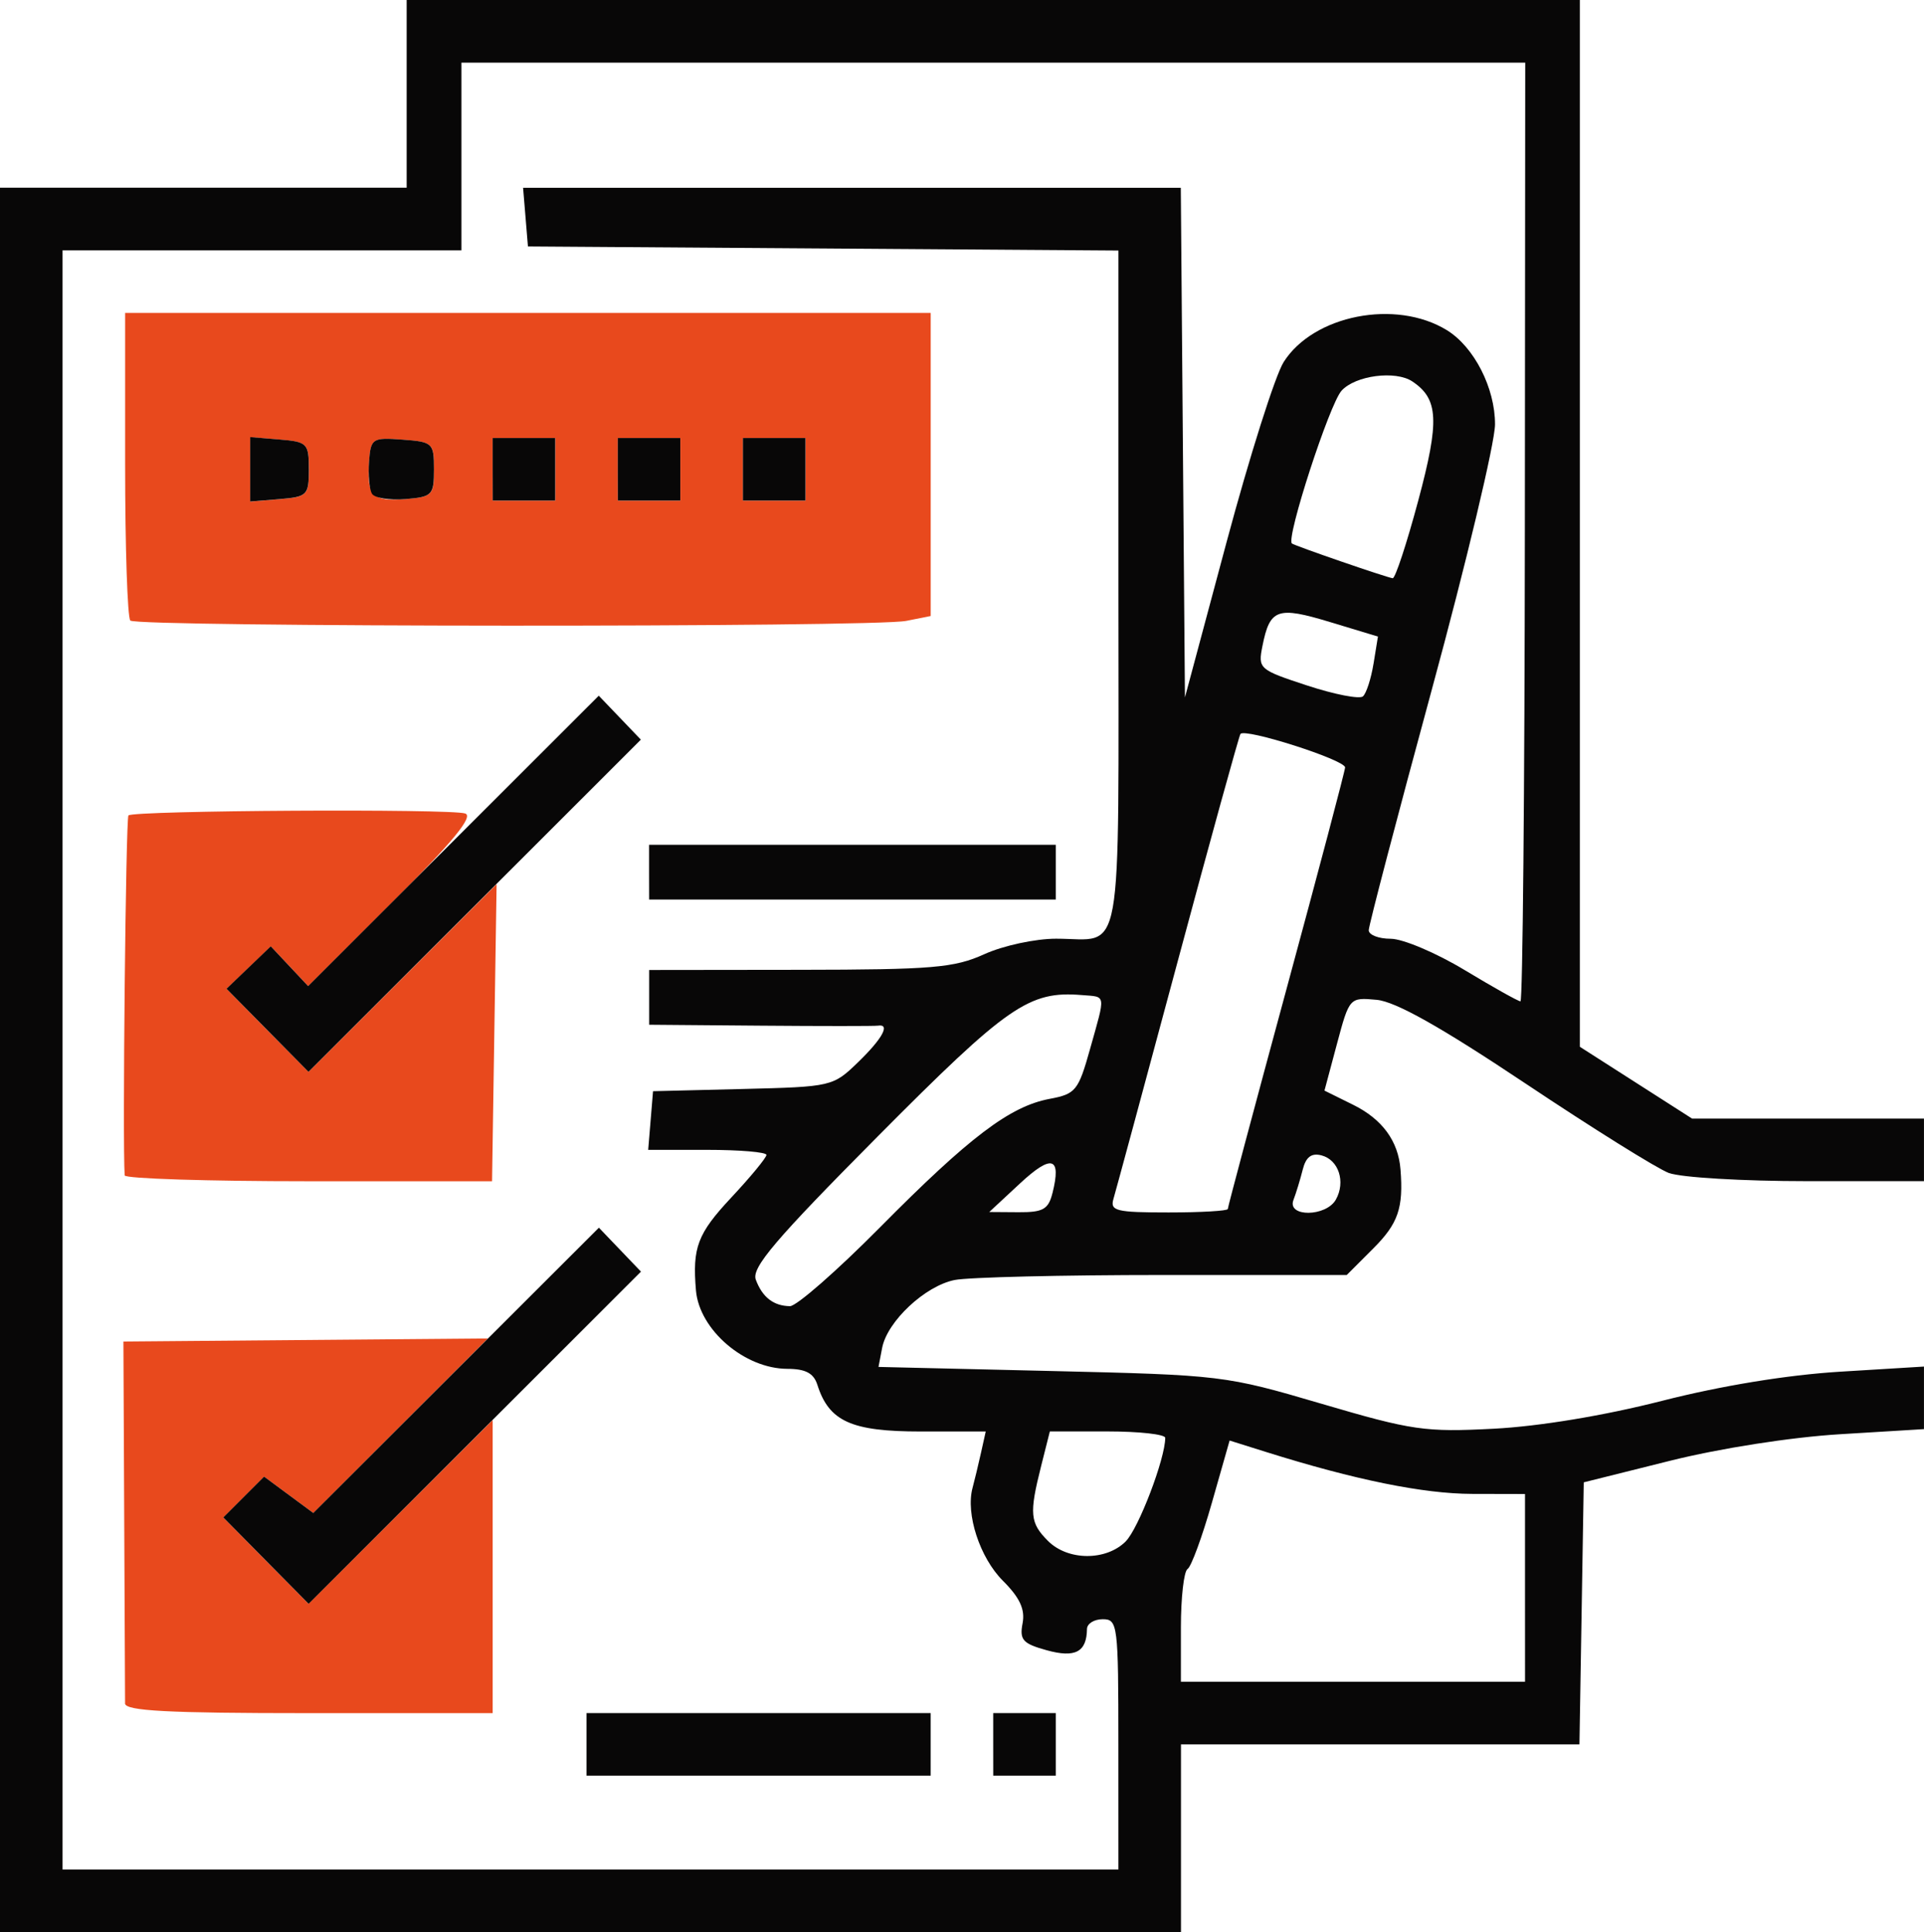 <?xml version="1.0" encoding="UTF-8" standalone="no"?>
<!-- Created with Inkscape (http://www.inkscape.org/) -->

<svg
   width="65.088mm"
   height="65.352mm"
   viewBox="0 0 65.088 65.352"
   version="1.1"
   id="svg5"
   xml:space="preserve"
   xmlns="http://www.w3.org/2000/svg"
   xmlns:svg="http://www.w3.org/2000/svg"><defs
     id="defs2" /><g
     id="layer1"
     transform="translate(-129.49,-491.868)"><g
       id="g3887"><g
         id="g2678"
         transform="translate(89.357)"><path
           style="fill:#e8491d;fill-opacity:1;stroke-width:0.265"
           d="m 44.364,549.481 c -10e-4,-0.182 -0.014,-3.01 -0.029,-6.284 l -0.027,-5.953 6.165,-0.052 6.165,-0.052 -2.953,2.953 -2.953,2.953 -0.832,-0.615 -0.832,-0.615 -0.69,0.69 -0.69,0.69 1.441,1.459 1.441,1.459 3.115,-3.107 3.115,-3.107 v 4.957 4.957 h -6.218 c -4.797,0 -6.218,-0.076 -6.22,-0.331 z m -0.013,-17.859 c -0.077,-1.052 0.038,-12.084 0.127,-12.173 0.17,-0.17 10.919,-0.232 11.394,-0.065 0.286,0.1 -0.42,0.96 -2.456,2.99 l -2.857,2.849 -0.632,-0.672 -0.632,-0.672 -0.749,0.718 -0.749,0.718 1.387,1.404 1.387,1.404 3.181,-3.174 3.181,-3.174 -0.077,5.024 -0.077,5.024 H 50.572 c -3.414,0 -6.213,-0.089 -6.221,-0.198 z m 0.191,-18.763 c -0.097,-0.097 -0.176,-2.478 -0.176,-5.292 v -5.115 h 13.626 13.626 v 5.126 5.126 l -0.827,0.165 c -1.114,0.223 -26.025,0.212 -26.249,-0.011 z m 6.041,-5.115 c 0,-0.879 -0.05,-0.93 -0.992,-1.008 l -0.992,-0.082 v 1.09 1.09 l 0.992,-0.082 c 0.942,-0.078 0.992,-0.129 0.992,-1.008 z m 4.233,0 c 0,-0.892 -0.039,-0.929 -1.067,-1.005 -1.023,-0.075 -1.07,-0.045 -1.13,0.744 -0.087,1.147 0.119,1.36 1.23,1.267 0.914,-0.076 0.968,-0.132 0.968,-1.007 z m 4.101,0 v -1.058 h -1.058 -1.058 v 1.058 1.058 h 1.058 1.058 z m 4.233,0 v -1.058 h -1.058 -1.058 v 1.058 1.058 h 1.058 1.058 z m 4.233,0 v -1.058 h -1.058 -1.058 v 1.058 1.058 h 1.058 1.058 z"
           id="path2682" /><path
           style="fill:#080707;stroke-width:0.265"
           d="m 40.132,527.719 v -29.501 h 6.879 6.879 v -3.175 -3.175 h 19.844 19.844 v 17.703 17.703 l 1.899,1.215 1.899,1.215 h 3.922 3.922 v 1.058 1.058 h -3.952 c -2.173,0 -4.279,-0.125 -4.68,-0.277 -0.401,-0.152 -2.581,-1.513 -4.846,-3.025 -2.871,-1.916 -4.396,-2.773 -5.038,-2.832 -0.917,-0.084 -0.922,-0.079 -1.343,1.493 l -0.422,1.578 0.971,0.48 c 0.985,0.487 1.525,1.225 1.601,2.185 0.103,1.305 -0.078,1.831 -0.919,2.672 l -0.9,0.9 H 79.483 c -3.416,0 -6.59,0.076 -7.054,0.169 -1.002,0.2 -2.283,1.4 -2.454,2.299 l -0.123,0.641 5.844,0.138 c 5.769,0.136 5.886,0.15 9.151,1.11 3.059,0.9 3.496,0.963 5.821,0.842 1.543,-0.08 3.74,-0.444 5.689,-0.942 1.997,-0.51 4.23,-0.876 6.019,-0.986 l 2.844,-0.174 v 1.058 1.058 l -2.844,0.173 c -1.658,0.101 -4.058,0.476 -5.755,0.9 l -2.91,0.727 -0.073,4.432 -0.073,4.432 h -6.74 -6.74 v 3.175 3.175 H 60.108 40.132 Z m 37.835,23.151 c 0,-4.057 -0.022,-4.233 -0.529,-4.233 -0.291,0 -0.531,0.149 -0.533,0.331 -0.01,0.779 -0.398,0.985 -1.36,0.719 -0.812,-0.224 -0.926,-0.351 -0.819,-0.911 0.09,-0.473 -0.092,-0.867 -0.667,-1.442 -0.78,-0.78 -1.263,-2.259 -1.025,-3.14 0.067,-0.248 0.195,-0.779 0.284,-1.179 l 0.162,-0.728 h -2.204 c -2.343,0 -3.099,-0.342 -3.492,-1.579 -0.124,-0.392 -0.399,-0.539 -1.013,-0.54 -1.447,-0.003 -2.979,-1.316 -3.094,-2.651 -0.125,-1.455 0.053,-1.922 1.193,-3.141 0.655,-0.7 1.191,-1.35 1.191,-1.444 0,-0.094 -0.9,-0.171 -2,-0.171 h -2 l 0.082,-0.992 0.082,-0.992 3.04,-0.075 c 3.011,-0.075 3.048,-0.083 3.903,-0.912 0.823,-0.798 1.093,-1.298 0.665,-1.23 -0.109,0.017 -1.895,0.017 -3.969,0 l -3.77,-0.031 v -0.926 -0.926 l 5.093,-0.006 c 4.502,-0.005 5.227,-0.067 6.247,-0.529 0.637,-0.289 1.723,-0.523 2.426,-0.523 2.305,0 2.109,1.093 2.109,-11.799 v -11.478 l -9.988,-0.069 -9.988,-0.069 -0.082,-0.992 -0.082,-0.992 h 11.125 11.125 l 0.07,8.619 0.07,8.619 1.411,-5.263 c 0.776,-2.895 1.644,-5.63 1.928,-6.08 1.008,-1.592 3.794,-2.138 5.519,-1.081 0.924,0.566 1.637,1.961 1.632,3.191 -0.003,0.618 -0.965,4.655 -2.139,8.971 -1.173,4.316 -2.133,7.977 -2.133,8.136 0,0.159 0.335,0.289 0.744,0.289 0.409,0 1.534,0.476 2.499,1.058 0.965,0.582 1.815,1.058 1.89,1.058 0.074,0 0.141,-7.144 0.148,-15.875 l 0.013,-15.875 H 73.736 55.743 v 3.175 3.175 H 48.996 42.249 V 527.719 555.103 H 60.108 77.968 Z m -17.992,0 v -1.058 h 5.821 5.821 v 1.058 1.058 h -5.821 -5.821 z m 13.758,0 v -1.058 h 1.058 1.058 v 1.058 1.058 H 74.793 73.734 Z m -24.604,-6.216 -1.442,-1.46 0.69,-0.69 0.69,-0.69 0.832,0.615 0.832,0.615 4.831,-4.825 4.831,-4.825 0.712,0.743 0.712,0.743 -5.622,5.618 -5.622,5.618 z m 0.054,-17.937 -1.388,-1.405 0.749,-0.718 0.749,-0.718 0.632,0.673 0.632,0.673 4.916,-4.911 4.916,-4.911 0.712,0.743 0.712,0.743 -5.622,5.618 -5.622,5.618 z m 12.908,-5.349 v -0.926 h 6.879 6.879 v 0.926 0.926 H 68.972 62.093 Z m -13.494,-13.626 v -1.09 l 0.992,0.082 c 0.942,0.078 0.992,0.129 0.992,1.008 0,0.879 -0.05,0.93 -0.992,1.008 l -0.992,0.082 z m 4.12,0.825 c -0.089,-0.144 -0.134,-0.633 -0.1,-1.085 0.06,-0.789 0.107,-0.819 1.13,-0.744 1.028,0.076 1.067,0.112 1.067,1.005 0,0.875 -0.054,0.931 -0.968,1.007 -0.532,0.044 -1.041,-0.037 -1.13,-0.182 z m 4.082,-0.825 v -1.058 h 1.058 1.058 v 1.058 1.058 H 57.859 56.801 Z m 4.233,0 v -1.058 h 1.058 1.058 v 1.058 1.058 H 62.093 61.034 Z m 4.233,0 v -1.058 h 1.058 1.058 v 1.058 1.058 h -1.058 -1.058 z m 26.458,37.835 v -3.175 l -1.786,-0.004 c -1.654,-0.004 -3.968,-0.474 -6.981,-1.42 l -1.226,-0.385 -0.599,2.103 c -0.329,1.157 -0.7,2.166 -0.824,2.243 -0.124,0.077 -0.225,0.966 -0.225,1.976 v 1.836 h 5.821 5.821 z m -13.508,-1.573 c 0.435,-0.435 1.337,-2.798 1.337,-3.502 0,-0.119 -0.879,-0.217 -1.953,-0.217 H 75.649 l -0.296,1.175 c -0.406,1.611 -0.377,1.918 0.233,2.529 0.674,0.674 1.965,0.681 2.631,0.015 z m -8.315,-10.619 c 3.029,-3.059 4.398,-4.096 5.738,-4.348 0.886,-0.166 0.975,-0.275 1.372,-1.692 0.531,-1.891 0.552,-1.751 -0.274,-1.819 -1.791,-0.148 -2.505,0.346 -6.919,4.79 -3.453,3.476 -4.266,4.431 -4.116,4.835 0.22,0.595 0.602,0.891 1.156,0.897 0.221,0.002 1.59,-1.196 3.043,-2.663 z m 5.837,-1.158 c 0.309,-1.23 -0.022,-1.33 -1.096,-0.332 l -1.042,0.968 0.987,0.007 c 0.831,0.006 1.013,-0.096 1.15,-0.643 z m 5.932,0.533 c 0,-0.064 0.893,-3.409 1.984,-7.432 1.091,-4.023 1.984,-7.399 1.984,-7.502 0,-0.257 -3.413,-1.347 -3.541,-1.13 -0.056,0.096 -1.015,3.568 -2.129,7.715 -1.115,4.147 -2.089,7.749 -2.165,8.004 -0.123,0.412 0.081,0.463 1.864,0.463 1.101,0 2.002,-0.053 2.002,-0.117 z m 3.656,-0.317 c 0.336,-0.601 0.095,-1.343 -0.485,-1.495 -0.34,-0.089 -0.529,0.053 -0.636,0.48 -0.084,0.334 -0.225,0.796 -0.314,1.028 -0.225,0.587 1.106,0.574 1.435,-0.013 z m 1.274,-18.125 0.149,-0.919 -1.622,-0.491 c -1.78,-0.539 -2.033,-0.45 -2.284,0.805 -0.155,0.776 -0.121,0.806 1.516,1.343 0.921,0.302 1.769,0.467 1.883,0.366 0.114,-0.101 0.275,-0.597 0.357,-1.103 z m 1.514,-5.523 c 0.723,-2.696 0.686,-3.433 -0.201,-4.025 -0.57,-0.381 -1.928,-0.203 -2.395,0.313 -0.41,0.453 -1.886,4.998 -1.679,5.168 0.096,0.079 3.191,1.146 3.409,1.175 0.085,0.011 0.475,-1.172 0.866,-2.631 z"
           id="path2680" /></g></g></g></svg>
